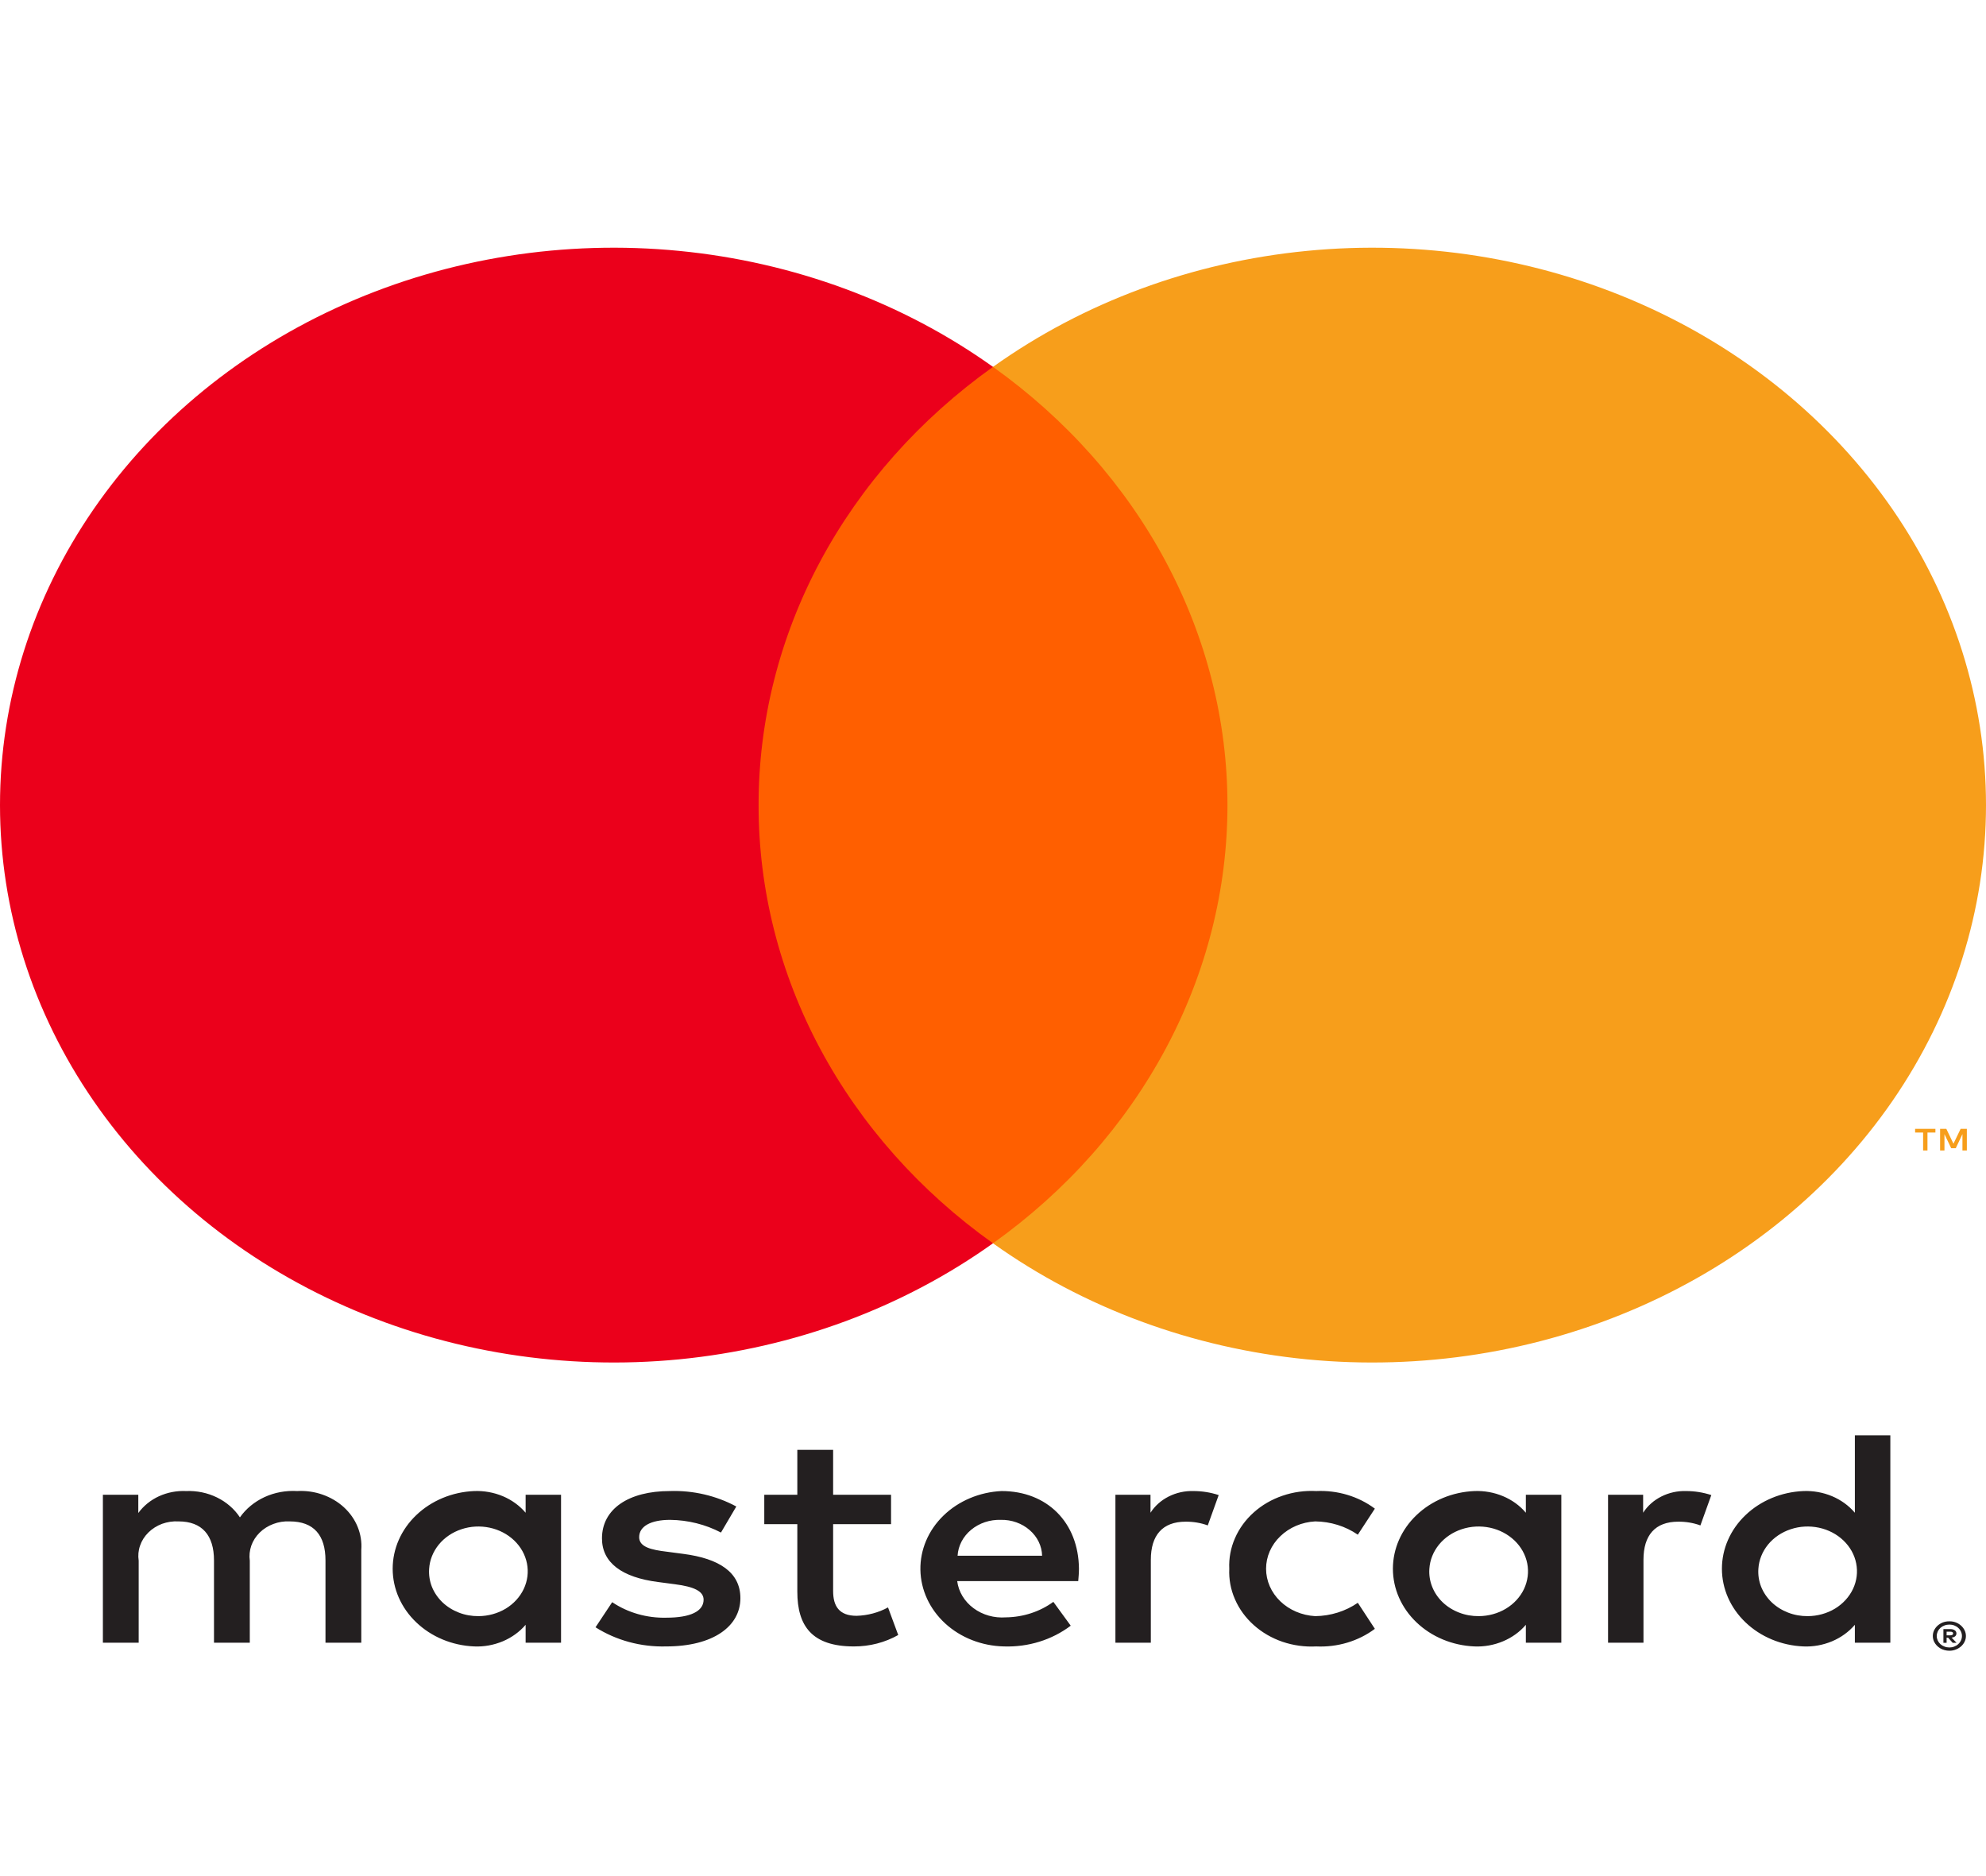<svg width="36" height="34" viewBox="0 0 36 34" fill="none" xmlns="http://www.w3.org/2000/svg">
<path d="M6.549 29.771V28.088C6.56 27.946 6.537 27.804 6.483 27.671C6.429 27.538 6.344 27.417 6.234 27.316C6.124 27.215 5.991 27.137 5.845 27.086C5.7 27.035 5.543 27.013 5.387 27.022C5.183 27.01 4.979 27.047 4.796 27.131C4.614 27.215 4.459 27.342 4.349 27.499C4.249 27.347 4.105 27.222 3.933 27.138C3.761 27.054 3.568 27.014 3.373 27.022C3.203 27.014 3.034 27.047 2.882 27.116C2.73 27.186 2.601 27.291 2.507 27.42V27.089H1.865V29.771H2.514V28.284C2.5 28.192 2.508 28.099 2.539 28.011C2.569 27.922 2.621 27.841 2.69 27.773C2.759 27.705 2.844 27.651 2.938 27.616C3.033 27.582 3.135 27.566 3.237 27.572C3.663 27.572 3.879 27.824 3.879 28.279V29.771H4.528V28.284C4.515 28.193 4.525 28.1 4.555 28.012C4.586 27.924 4.638 27.843 4.707 27.775C4.776 27.707 4.86 27.654 4.954 27.619C5.048 27.583 5.15 27.567 5.251 27.572C5.69 27.572 5.9 27.824 5.9 28.279V29.771H6.549ZM16.152 27.089H15.102V26.275H14.453V27.089H13.854V27.622H14.453V28.845C14.453 29.468 14.719 29.838 15.479 29.838C15.763 29.839 16.041 29.767 16.282 29.631L16.097 29.131C15.925 29.225 15.729 29.277 15.528 29.283C15.207 29.283 15.102 29.103 15.102 28.834V27.622H16.152V27.089ZM21.634 27.022C21.477 27.017 21.322 27.052 21.185 27.121C21.048 27.19 20.934 27.291 20.855 27.415V27.089H20.219V29.771H20.861V28.267C20.861 27.824 21.072 27.577 21.492 27.577C21.629 27.576 21.766 27.598 21.893 27.645L22.091 27.095C21.945 27.047 21.79 27.022 21.634 27.022ZM13.347 27.302C12.983 27.106 12.565 27.008 12.142 27.022C11.394 27.022 10.912 27.347 10.912 27.88C10.912 28.318 11.27 28.587 11.932 28.671L12.235 28.711C12.587 28.756 12.754 28.84 12.754 28.991C12.754 29.199 12.519 29.317 12.08 29.317C11.727 29.326 11.381 29.227 11.097 29.036L10.795 29.491C11.169 29.728 11.617 29.85 12.074 29.838C12.927 29.838 13.421 29.474 13.421 28.963C13.421 28.492 13.032 28.245 12.389 28.161L12.086 28.121C11.808 28.088 11.586 28.037 11.586 27.858C11.586 27.661 11.796 27.544 12.148 27.544C12.471 27.548 12.788 27.627 13.069 27.774L13.347 27.302ZM30.564 27.022C30.407 27.017 30.252 27.052 30.115 27.121C29.978 27.19 29.864 27.291 29.785 27.415V27.089H29.149V29.771H29.791V28.267C29.791 27.824 30.001 27.577 30.422 27.577C30.559 27.576 30.696 27.598 30.823 27.645L31.021 27.095C30.874 27.047 30.72 27.022 30.564 27.022ZM22.283 28.43C22.274 28.619 22.309 28.808 22.386 28.983C22.462 29.159 22.579 29.319 22.727 29.451C22.875 29.584 23.053 29.687 23.248 29.754C23.443 29.82 23.651 29.849 23.859 29.838C24.245 29.856 24.624 29.742 24.922 29.519L24.613 29.047C24.39 29.201 24.119 29.286 23.84 29.289C23.599 29.275 23.373 29.179 23.208 29.02C23.042 28.86 22.95 28.649 22.95 28.43C22.95 28.211 23.042 28 23.208 27.841C23.373 27.681 23.599 27.585 23.84 27.572C24.119 27.575 24.39 27.659 24.613 27.813L24.922 27.341C24.624 27.118 24.245 27.004 23.859 27.022C23.651 27.011 23.443 27.04 23.248 27.107C23.053 27.173 22.875 27.276 22.727 27.409C22.579 27.541 22.462 27.701 22.386 27.877C22.309 28.053 22.274 28.241 22.283 28.43ZM28.302 28.43V27.089H27.659V27.415C27.55 27.286 27.408 27.183 27.245 27.115C27.083 27.047 26.905 27.015 26.726 27.022C26.328 27.039 25.952 27.195 25.677 27.458C25.402 27.72 25.249 28.068 25.249 28.43C25.249 28.792 25.402 29.14 25.677 29.402C25.952 29.665 26.328 29.821 26.726 29.838C26.905 29.846 27.083 29.813 27.245 29.745C27.408 29.677 27.55 29.574 27.659 29.446V29.771H28.302V28.43ZM25.91 28.43C25.92 28.272 25.981 28.12 26.085 27.992C26.189 27.865 26.332 27.768 26.496 27.714C26.66 27.659 26.838 27.65 27.008 27.686C27.178 27.722 27.332 27.803 27.453 27.918C27.573 28.033 27.653 28.177 27.684 28.333C27.715 28.489 27.694 28.65 27.626 28.796C27.557 28.942 27.443 29.066 27.297 29.154C27.152 29.241 26.981 29.288 26.806 29.289C26.684 29.29 26.563 29.269 26.45 29.225C26.337 29.182 26.235 29.118 26.151 29.038C26.067 28.957 26.002 28.861 25.961 28.757C25.919 28.652 25.902 28.541 25.91 28.43ZM18.155 27.022C17.754 27.041 17.377 27.2 17.103 27.466C16.828 27.732 16.678 28.085 16.684 28.449C16.69 28.813 16.851 29.162 17.133 29.421C17.415 29.68 17.797 29.829 18.198 29.838C18.639 29.853 19.07 29.719 19.409 29.462L19.094 29.03C18.85 29.208 18.548 29.307 18.235 29.311C18.023 29.327 17.812 29.268 17.647 29.145C17.482 29.023 17.376 28.847 17.351 28.654H19.545C19.551 28.582 19.558 28.509 19.558 28.43C19.551 27.594 18.983 27.022 18.155 27.022ZM18.142 27.544C18.337 27.54 18.524 27.607 18.664 27.729C18.805 27.851 18.886 28.018 18.89 28.194H17.358C17.369 28.014 17.457 27.845 17.604 27.724C17.751 27.602 17.944 27.538 18.142 27.544ZM34.266 28.43V26.012H33.623V27.415C33.513 27.286 33.371 27.183 33.209 27.115C33.046 27.047 32.868 27.015 32.69 27.022C32.291 27.039 31.916 27.195 31.641 27.458C31.366 27.72 31.213 28.068 31.213 28.43C31.213 28.792 31.366 29.14 31.641 29.402C31.916 29.665 32.291 29.821 32.69 29.838C32.868 29.846 33.046 29.813 33.209 29.745C33.371 29.677 33.513 29.574 33.623 29.446V29.771H34.266V28.43ZM35.337 29.383C35.377 29.382 35.416 29.389 35.453 29.403C35.489 29.417 35.521 29.436 35.548 29.461C35.575 29.485 35.597 29.514 35.612 29.546C35.628 29.578 35.636 29.613 35.636 29.649C35.636 29.684 35.628 29.72 35.612 29.752C35.597 29.784 35.575 29.813 35.548 29.837C35.521 29.861 35.488 29.881 35.453 29.894C35.416 29.909 35.377 29.916 35.337 29.916C35.278 29.916 35.22 29.901 35.171 29.872C35.122 29.843 35.083 29.801 35.059 29.752C35.044 29.72 35.036 29.684 35.036 29.649C35.036 29.613 35.044 29.578 35.059 29.546C35.075 29.514 35.096 29.485 35.123 29.461C35.151 29.436 35.183 29.417 35.218 29.403C35.256 29.389 35.296 29.382 35.337 29.383ZM35.337 29.857C35.367 29.857 35.398 29.852 35.425 29.84C35.452 29.83 35.477 29.815 35.497 29.796C35.54 29.757 35.564 29.704 35.564 29.649C35.564 29.594 35.54 29.541 35.497 29.502C35.477 29.483 35.452 29.468 35.425 29.458C35.397 29.447 35.367 29.442 35.337 29.442C35.306 29.442 35.275 29.447 35.247 29.458C35.219 29.468 35.194 29.483 35.173 29.502C35.131 29.541 35.107 29.594 35.107 29.649C35.107 29.704 35.131 29.757 35.173 29.796C35.194 29.815 35.219 29.83 35.247 29.84C35.275 29.852 35.306 29.857 35.337 29.857ZM35.354 29.524C35.383 29.523 35.412 29.53 35.435 29.546C35.444 29.552 35.452 29.561 35.457 29.571C35.462 29.581 35.464 29.592 35.464 29.603C35.464 29.613 35.462 29.622 35.458 29.631C35.454 29.64 35.448 29.647 35.441 29.654C35.423 29.668 35.4 29.677 35.376 29.678L35.466 29.772H35.396L35.313 29.679H35.286V29.772H35.228V29.524H35.354ZM35.286 29.571V29.637H35.353C35.366 29.637 35.379 29.634 35.39 29.628C35.395 29.626 35.398 29.622 35.401 29.618C35.403 29.613 35.404 29.608 35.404 29.603C35.404 29.599 35.403 29.594 35.401 29.589C35.398 29.585 35.395 29.581 35.39 29.579C35.379 29.573 35.366 29.57 35.353 29.571H35.286ZM31.874 28.43C31.884 28.272 31.945 28.12 32.049 27.992C32.153 27.865 32.296 27.768 32.46 27.714C32.624 27.659 32.801 27.65 32.971 27.686C33.141 27.722 33.296 27.803 33.416 27.918C33.536 28.033 33.617 28.177 33.647 28.333C33.678 28.489 33.658 28.65 33.589 28.796C33.52 28.942 33.406 29.066 33.261 29.154C33.115 29.241 32.944 29.288 32.77 29.289C32.648 29.29 32.526 29.269 32.413 29.225C32.301 29.182 32.199 29.118 32.115 29.038C32.031 28.957 31.966 28.861 31.924 28.757C31.883 28.652 31.866 28.541 31.874 28.43ZM10.17 28.43V27.089H9.528V27.415C9.418 27.286 9.276 27.183 9.114 27.115C8.951 27.047 8.773 27.015 8.595 27.022C8.196 27.039 7.821 27.195 7.546 27.458C7.271 27.72 7.118 28.068 7.118 28.43C7.118 28.792 7.271 29.14 7.546 29.402C7.821 29.665 8.196 29.821 8.595 29.838C8.773 29.846 8.951 29.813 9.114 29.745C9.276 29.677 9.418 29.574 9.528 29.446V29.771H10.17V28.43ZM7.779 28.43C7.789 28.272 7.85 28.12 7.954 27.992C8.058 27.865 8.201 27.768 8.365 27.714C8.529 27.659 8.706 27.65 8.876 27.686C9.046 27.722 9.201 27.803 9.321 27.918C9.441 28.033 9.521 28.177 9.552 28.333C9.583 28.489 9.563 28.65 9.494 28.796C9.425 28.942 9.311 29.066 9.166 29.154C9.02 29.241 8.849 29.288 8.675 29.289C8.553 29.29 8.431 29.269 8.318 29.225C8.206 29.182 8.104 29.118 8.02 29.038C7.936 28.957 7.871 28.861 7.829 28.757C7.788 28.652 7.771 28.541 7.779 28.43Z" fill="#231F20"/>
<path d="M22.868 6.648H13.133V22.532H22.868V6.648Z" fill="#FF5F00"/>
<path d="M13.751 14.591C13.749 13.061 14.131 11.551 14.867 10.175C15.604 8.799 16.675 7.593 18 6.649C16.359 5.477 14.388 4.749 12.312 4.547C10.237 4.344 8.14 4.676 6.263 5.505C4.385 6.333 2.802 7.625 1.695 9.231C0.587 10.838 0 12.695 0 14.591C0 16.486 0.587 18.343 1.695 19.95C2.802 21.557 4.385 22.848 6.263 23.676C8.14 24.505 10.237 24.837 12.312 24.635C14.388 24.432 16.359 23.704 18 22.532C16.675 21.588 15.604 20.382 14.867 19.006C14.131 17.63 13.749 16.12 13.751 14.591Z" fill="#EB001B"/>
<path d="M36 14.591C36 16.486 35.413 18.343 34.306 19.95C33.198 21.557 31.615 22.848 29.738 23.676C27.86 24.505 25.764 24.837 23.688 24.635C21.613 24.432 19.642 23.704 18 22.532C19.325 21.587 20.395 20.381 21.131 19.005C21.867 17.63 22.25 16.12 22.25 14.591C22.25 13.061 21.867 11.552 21.131 10.176C20.395 8.8 19.325 7.594 18 6.649C19.642 5.477 21.613 4.749 23.688 4.547C25.764 4.344 27.86 4.676 29.738 5.505C31.615 6.333 33.198 7.625 34.306 9.231C35.413 10.838 36 12.695 36 14.591Z" fill="#F79E1B"/>
<path d="M34.939 20.85V20.525H35.083V20.458H34.715V20.525H34.86V20.85H34.939ZM35.653 20.85V20.458H35.54L35.41 20.727L35.281 20.458H35.168V20.85H35.247V20.554L35.369 20.809H35.452L35.573 20.553V20.85H35.653Z" fill="#F79E1B"/>
</svg>
